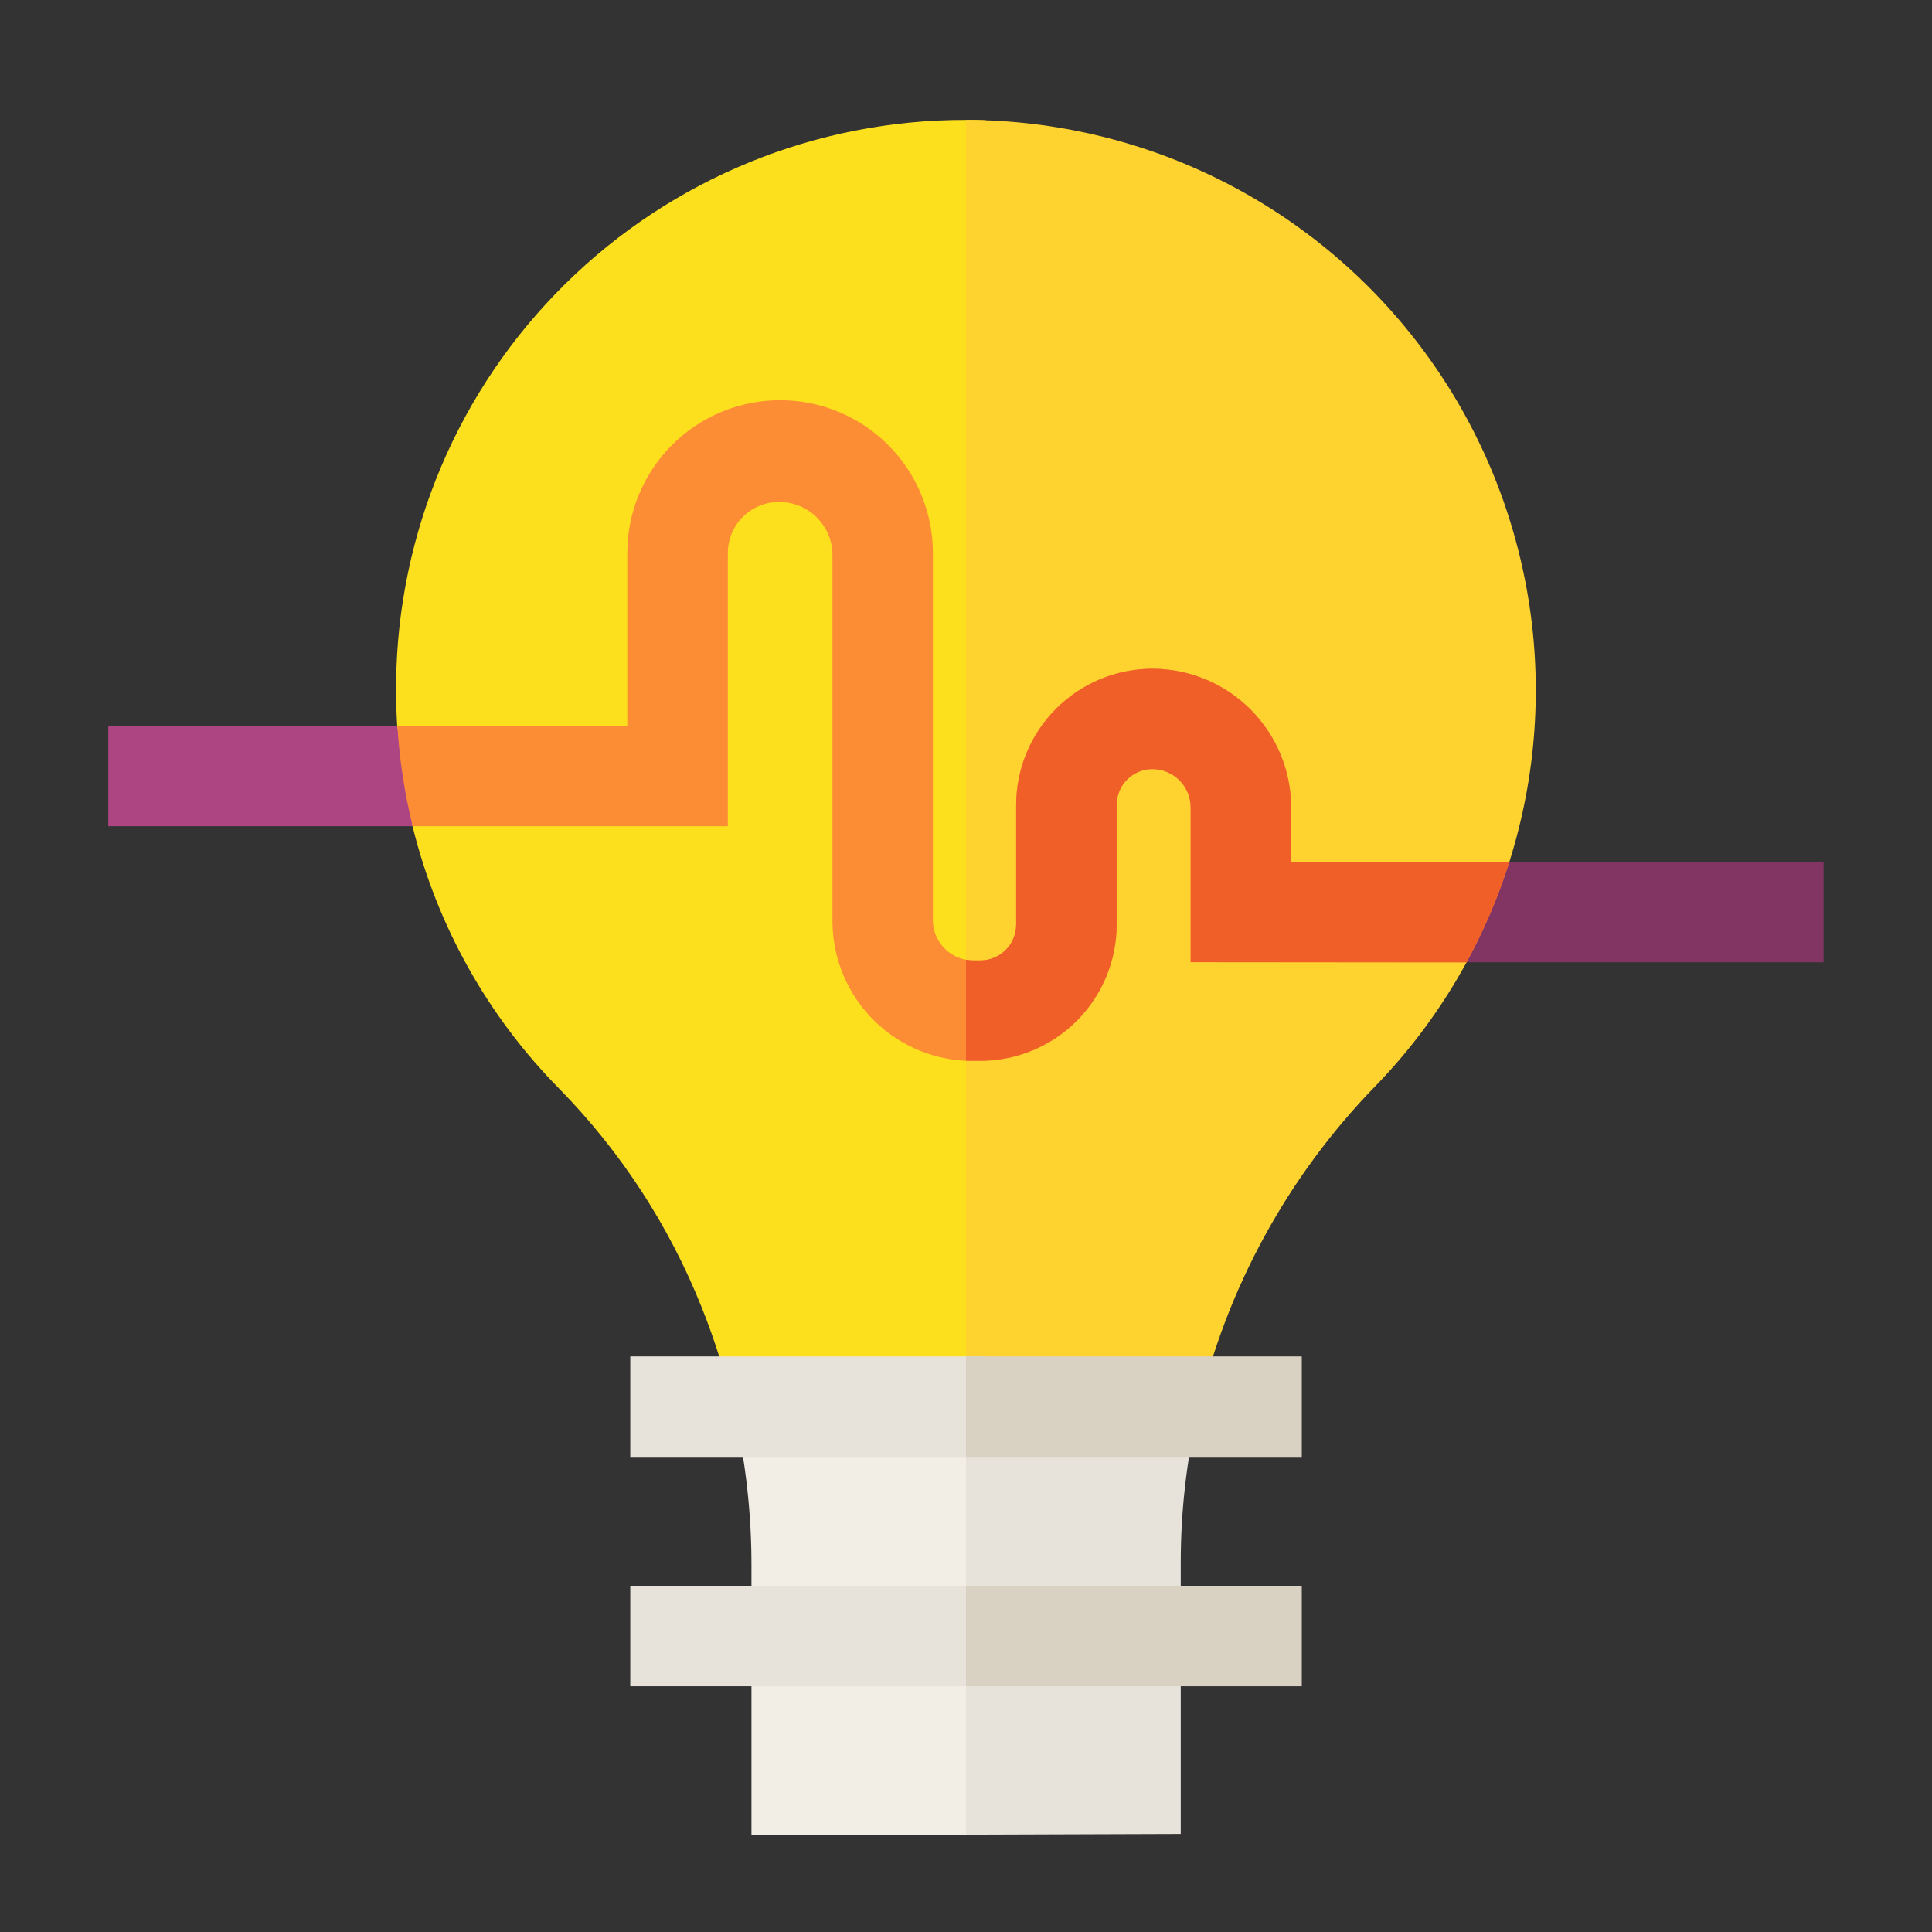 <svg width="40" height="40" viewBox="0 0 40 40" fill="none" xmlns="http://www.w3.org/2000/svg">
<rect x="0" y="0" width="40" height="40" fill="#333333" stroke="none"/>
<path d="M2.242 15.025H11.189V17.106H2.242V15.025Z" fill="#AD4583"/>
<path d="M29.701 17.844H37.755V19.923H29.698L29.701 17.844Z" fill="#823462"/>
<path d="M20.411 2.491C20.275 2.483 20.138 2.483 20.001 2.483C16.895 2.476 13.912 3.697 11.702 5.879C9.491 8.061 8.233 11.028 8.201 14.134C8.198 14.433 8.205 14.73 8.223 15.025C8.245 15.375 8.989 15.725 9.041 16.066C9.093 16.407 8.455 16.766 8.541 17.106C9.045 19.159 10.095 21.037 11.579 22.541C12.854 23.841 13.857 25.382 14.53 27.074C14.809 27.772 15.033 28.491 15.199 29.224H20.41V2.491H20.411Z" fill="#FDE01D"/>
<path d="M20.314 37.984V29.225H15.203C15.44 30.27 15.559 31.339 15.558 32.412V38L20.314 37.984Z" fill="#F2EDE5"/>
<path d="M13.049 32.832H20.411V34.913H13.049V32.832Z" fill="#E7E3DB"/>
<path d="M20 29.225V37.985L24.446 37.97V32.347C24.446 31.296 24.564 30.249 24.798 29.225H20Z" fill="#E7E3DB"/>
<path d="M20 2.483V29.224H24.8C25.387 26.683 26.659 24.352 28.479 22.483C29.219 21.72 29.852 20.86 30.362 19.927C30.547 19.588 29.845 19.241 29.996 18.886C30.147 18.531 31.138 18.199 31.249 17.846C31.807 16.078 31.941 14.204 31.64 12.374C31.338 10.545 30.611 8.812 29.515 7.316C28.42 5.82 26.988 4.603 25.335 3.763C23.682 2.924 21.854 2.485 20 2.483V2.483Z" fill="#FED330"/>
<path d="M20 32.832H26.952V34.913H20V32.832Z" fill="#D9D1C2"/>
<path d="M15.069 11.45C15.069 11.17 15.18 10.901 15.378 10.703C15.577 10.505 15.845 10.393 16.126 10.393C16.412 10.391 16.687 10.499 16.894 10.697C17.101 10.894 17.223 11.164 17.235 11.45V19.093C17.242 19.862 17.554 20.596 18.102 21.135C18.651 21.674 19.391 21.973 20.16 21.966H20.299C21.047 21.965 21.764 21.668 22.292 21.139C22.821 20.61 23.119 19.893 23.12 19.145V16.666C23.12 16.47 23.198 16.282 23.337 16.143C23.475 16.004 23.663 15.926 23.86 15.926C24.07 15.926 24.271 16.01 24.419 16.158C24.568 16.307 24.651 16.508 24.652 16.718V19.924H30.363C30.725 19.261 31.022 18.564 31.25 17.843H26.733V16.718C26.732 15.956 26.429 15.226 25.89 14.688C25.352 14.149 24.621 13.846 23.86 13.845C23.112 13.846 22.395 14.143 21.866 14.672C21.337 15.201 21.039 15.918 21.039 16.666V19.145C21.038 19.341 20.96 19.529 20.822 19.668C20.683 19.807 20.495 19.885 20.299 19.885H20.159C19.943 19.887 19.735 19.805 19.578 19.658C19.421 19.51 19.327 19.308 19.315 19.093V11.45C19.315 10.611 18.981 9.806 18.388 9.213C17.794 8.619 16.99 8.286 16.151 8.286C15.311 8.286 14.507 8.619 13.913 9.213C13.32 9.806 12.987 10.611 12.987 11.45V15.025H8.227C8.27 15.727 8.376 16.423 8.544 17.106H15.069V11.45Z" fill="#FD8D34"/>
<path d="M30.362 19.925C30.724 19.261 31.021 18.564 31.249 17.844H26.732V16.719C26.731 15.957 26.428 15.227 25.89 14.688C25.351 14.149 24.621 13.847 23.859 13.846C23.111 13.847 22.394 14.144 21.865 14.673C21.336 15.202 21.039 15.919 21.038 16.667V19.145C21.038 19.341 20.96 19.529 20.821 19.668C20.682 19.806 20.494 19.884 20.298 19.885H20.159C20.106 19.884 20.052 19.879 20 19.869V21.961C20.053 21.961 20.106 21.961 20.159 21.961H20.298C21.046 21.96 21.763 21.662 22.292 21.134C22.821 20.605 23.118 19.888 23.119 19.14V16.662C23.119 16.465 23.197 16.277 23.336 16.139C23.475 16 23.663 15.922 23.859 15.922C24.069 15.922 24.27 16.006 24.419 16.154C24.567 16.302 24.651 16.504 24.651 16.714V19.92L30.362 19.925Z" fill="#F15F29"/>
<path d="M13.049 28.083H20.411V30.164H13.049V28.083Z" fill="#E7E3DB"/>
<path d="M20 28.083H26.952V30.164H20V28.083Z" fill="#D9D1C2"/>
</svg>
